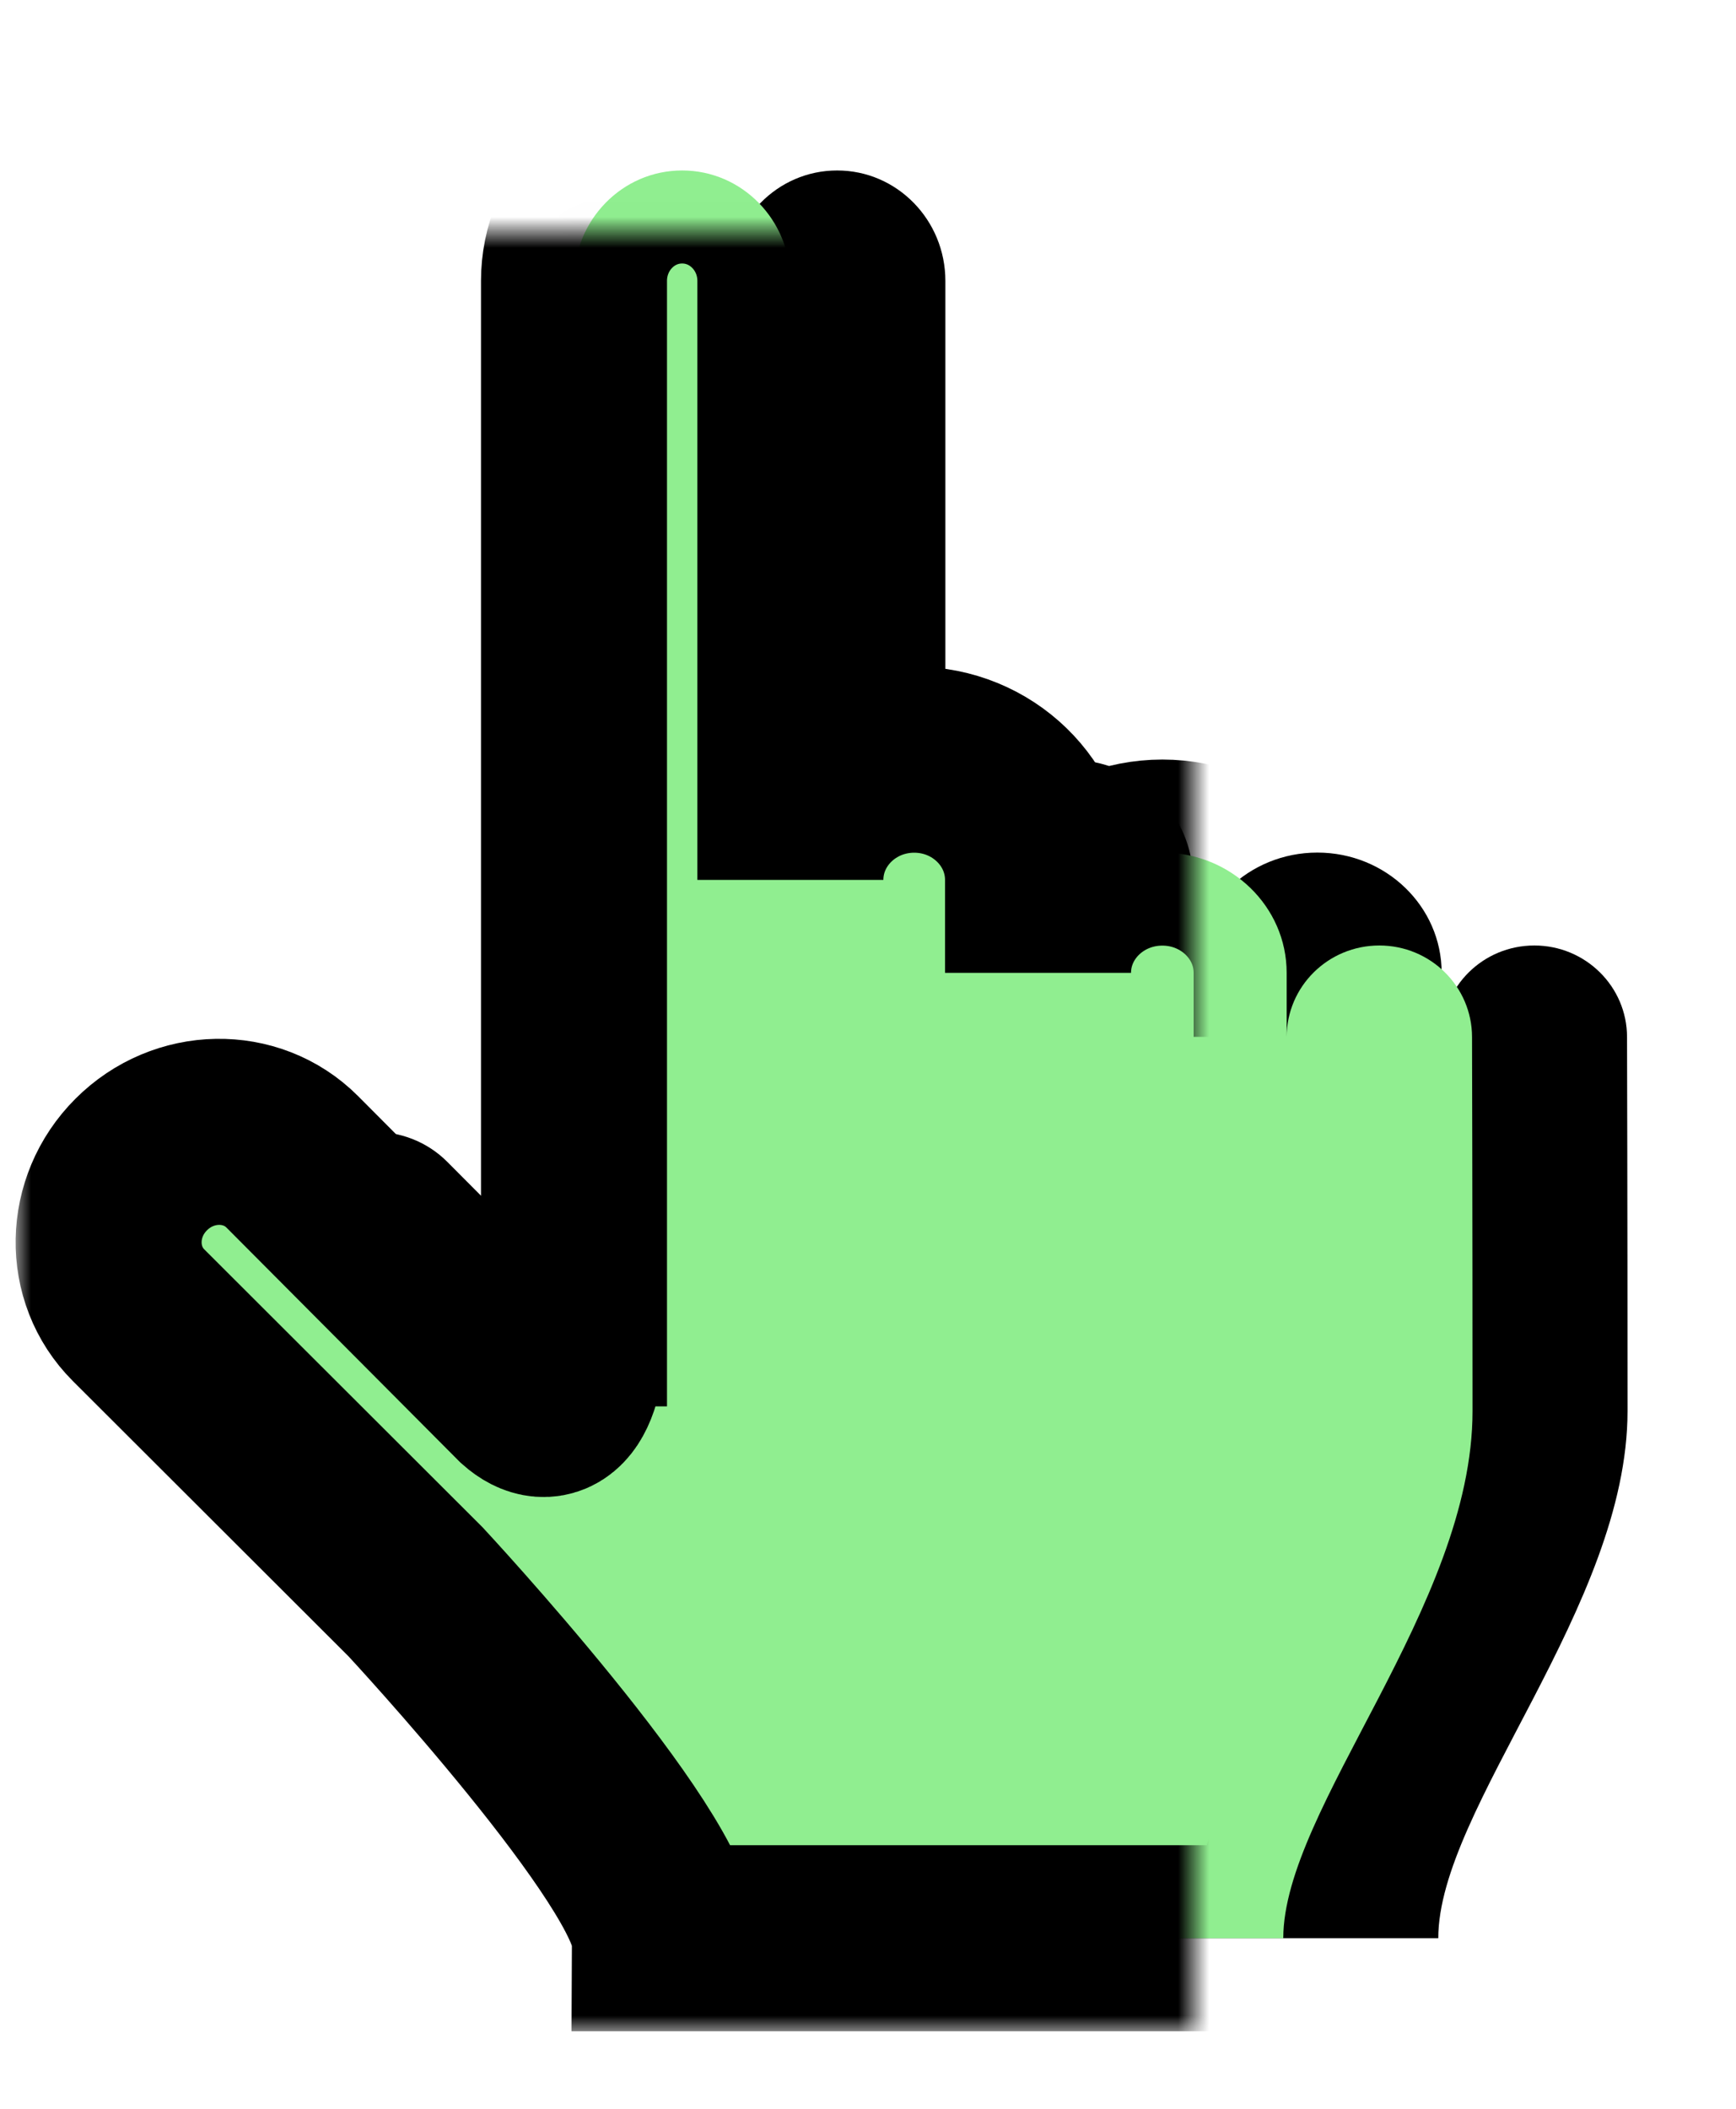 <svg xmlns="http://www.w3.org/2000/svg" xmlns:xlink="http://www.w3.org/1999/xlink" width="56" height="68" viewBox="0 0 56 68">
    <defs>
        <path id="a" d="M28.15 30.01c-2.916 0-3.322-.818-2.63-1.6l7.52-7.49c1.317-1.32 1.278-3.5-.09-4.868-1.365-1.368-3.54-1.407-4.858-.088l-8.925 8.94S10.534 32.932 8 32.932v19.96c4.18 0 10.71 6.105 16.997 6.105 6.288 0 12.06-.016 12.06-.016 1.632 0 2.955-1.34 2.955-2.99 0-1.65-1.318-2.985-2.946-2.99h2.064c2.142 0 3.878-1.796 3.878-4.01 0-2.216-1.736-4.01-3.878-4.01h2.996c2.142 0 3.878-1.79 3.878-3.995 0-2.206-1.736-3.994-3.878-3.994H61.44c1.968 0 3.563-1.562 3.563-3.49.002-1.93-1.594-3.49-3.562-3.49H28.15z"/>
        <filter id="b" width="200%" height="200%" x="-50%" y="-50%" filterUnits="objectBoundingBox">
        <feMorphology radius="3" operator="dilate" in="SourceAlpha" result="shadowSpreadOuter1"/>
        <feOffset dy="2" in="shadowSpreadOuter1" result="shadowOffsetOuter1"/>
        <feGaussianBlur stdDeviation="1" in="shadowOffsetOuter1" result="shadowBlurOuter1"/>
        <feComposite in="shadowBlurOuter1" in2="SourceAlpha" operator="out" result="shadowBlurOuter1"/>
        <feColorMatrix values="0 0 0 0 0 0 0 0 0 0 0 0 0 0 0 0 0 0 0.583 0" in="shadowBlurOuter1" result="shadowMatrixOuter1"/>
        <feMorphology radius="3" operator="dilate" in="SourceAlpha" result="shadowSpreadOuter2"/>
        <feOffset dy="3" in="shadowSpreadOuter2" result="shadowOffsetOuter2"/>
        <feGaussianBlur stdDeviation="2" in="shadowOffsetOuter2" result="shadowBlurOuter2"/>
        <feComposite in="shadowBlurOuter2" in2="SourceAlpha" operator="out" result="shadowBlurOuter2"/>
        <feColorMatrix values="0 0 0 0 0 0 0 0 0 0 0 0 0 0 0 0 0 0 0.179 0" in="shadowBlurOuter2" result="shadowMatrixOuter2"/>
        <feMerge><feMergeNode in="shadowMatrixOuter1"/>
        <feMergeNode in="shadowMatrixOuter2"/>
        </feMerge></filter><mask id="c" width="63.003" height="49.995" x="-3" y="-3">
        <path fill="#fff" d="M5 12h63.003v49.995H5z"/>
        <use xlink:href="#a"/>
        </mask>
    </defs>
    <g fill="none" fill-rule="evenodd" transform="rotate(-90 29.502 40.998)">
        <use fill="#000" filter="url(#b)" xlink:href="#a"/>
        <use fill="lightgreen" xlink:href="#a"/>
        <use stroke="#000" stroke-width="6" mask="url(#c)" xlink:href="#a"/>
    </g>
</svg>

